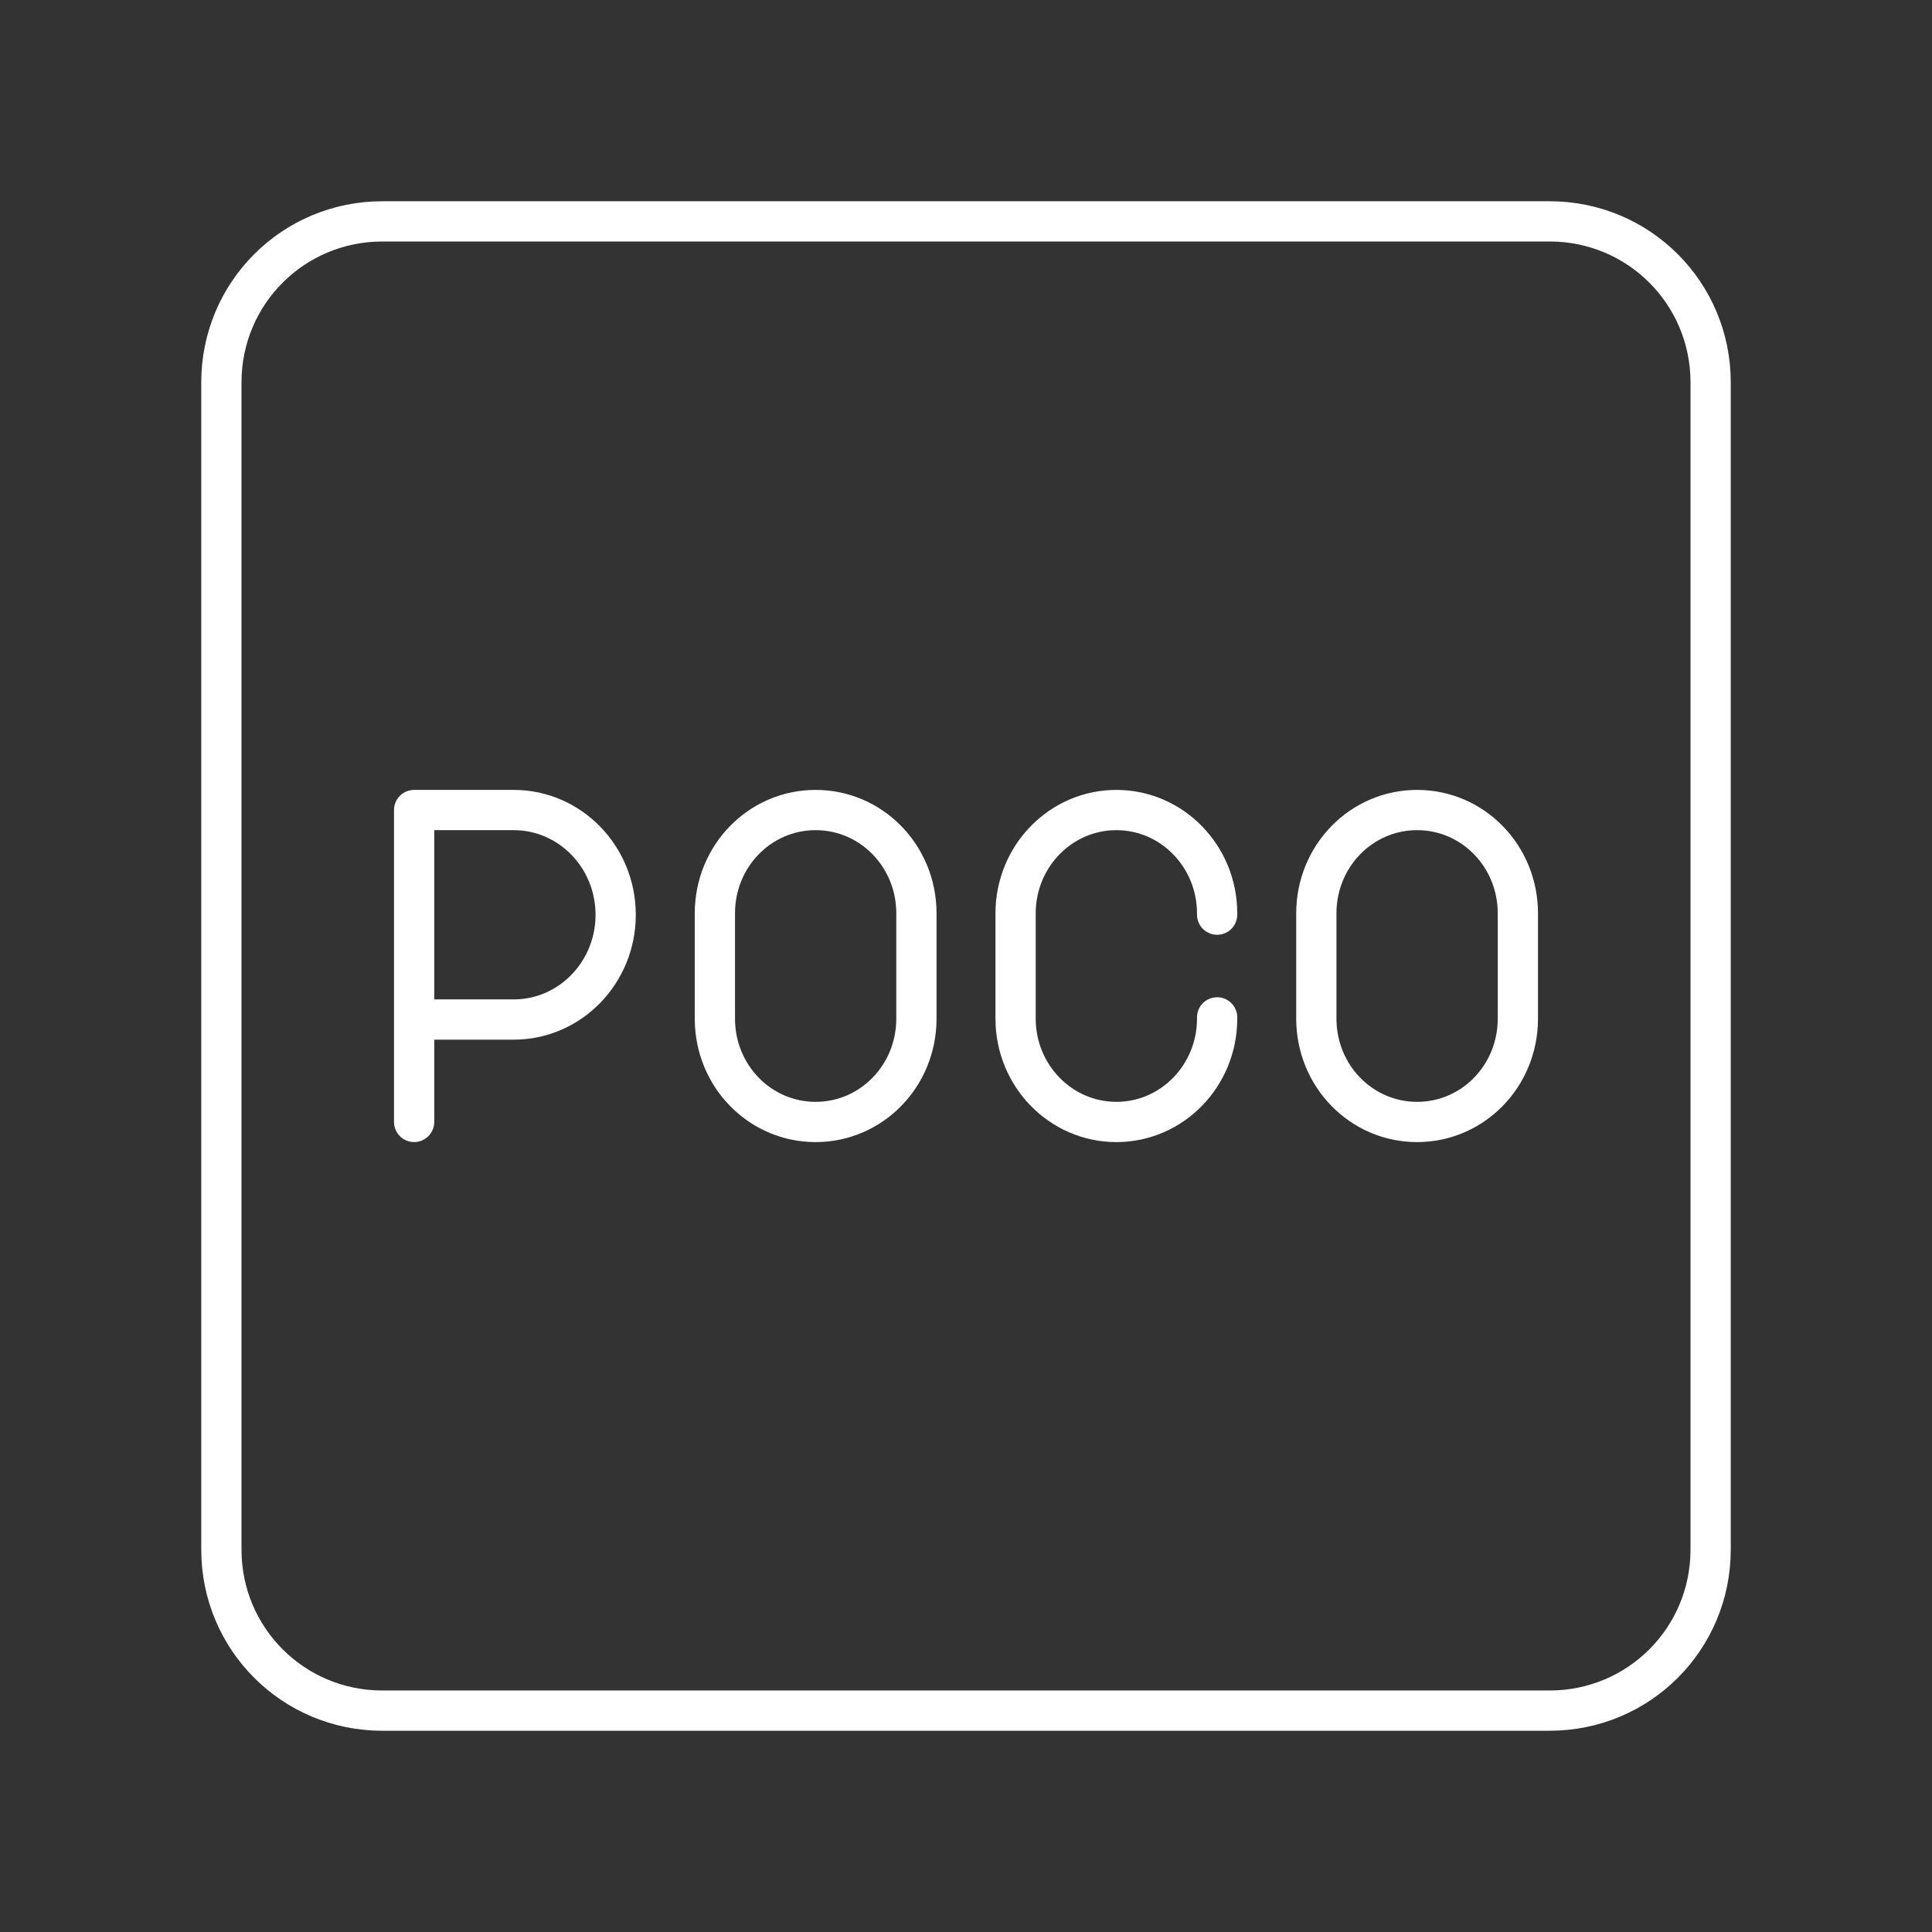 <?xml version="1.0" encoding="UTF-8"?><svg id="b" xmlns="http://www.w3.org/2000/svg" viewBox="0 0 48 48"><rect x="0" y="0" width="48" height="48" fill="#333333" stroke="none"/><defs><style>.d{fill:none;stroke:#fff;stroke-linecap:round;stroke-linejoin:round;}</style></defs><path id="c" class="d" d="M35.208,20.125c1.387,0,2.503,1.145,2.503,2.567v2.616c0,1.422-1.116,2.567-2.503,2.567s-2.504-1.145-2.504-2.567v-2.616c0-1.422,1.117-2.567,2.504-2.567ZM20.264,20.125c1.387,0,2.504,1.145,2.504,2.567v2.616c0,1.422-1.117,2.567-2.504,2.567s-2.503-1.145-2.503-2.567v-2.616c0-1.422,1.116-2.567,2.503-2.567ZM30.239,25.276v.032c0,1.418-1.12,2.567-2.503,2.567s-2.504-1.15-2.504-2.567v-2.616c0-1.418,1.121-2.567,2.504-2.567s2.503,1.15,2.503,2.567v.032M10.289,27.874v-7.749h2.474c1.399,0,2.533,1.165,2.533,2.603,0,1.437-1.134,2.602-2.533,2.602h-2.473M9.5,5.5h29c2.216,0,4,1.784,4,4v29c0,2.216-1.784,4-4,4H9.5c-2.216,0-4-1.784-4-4V9.5c0-2.216,1.784-4,4-4Z"/></svg>